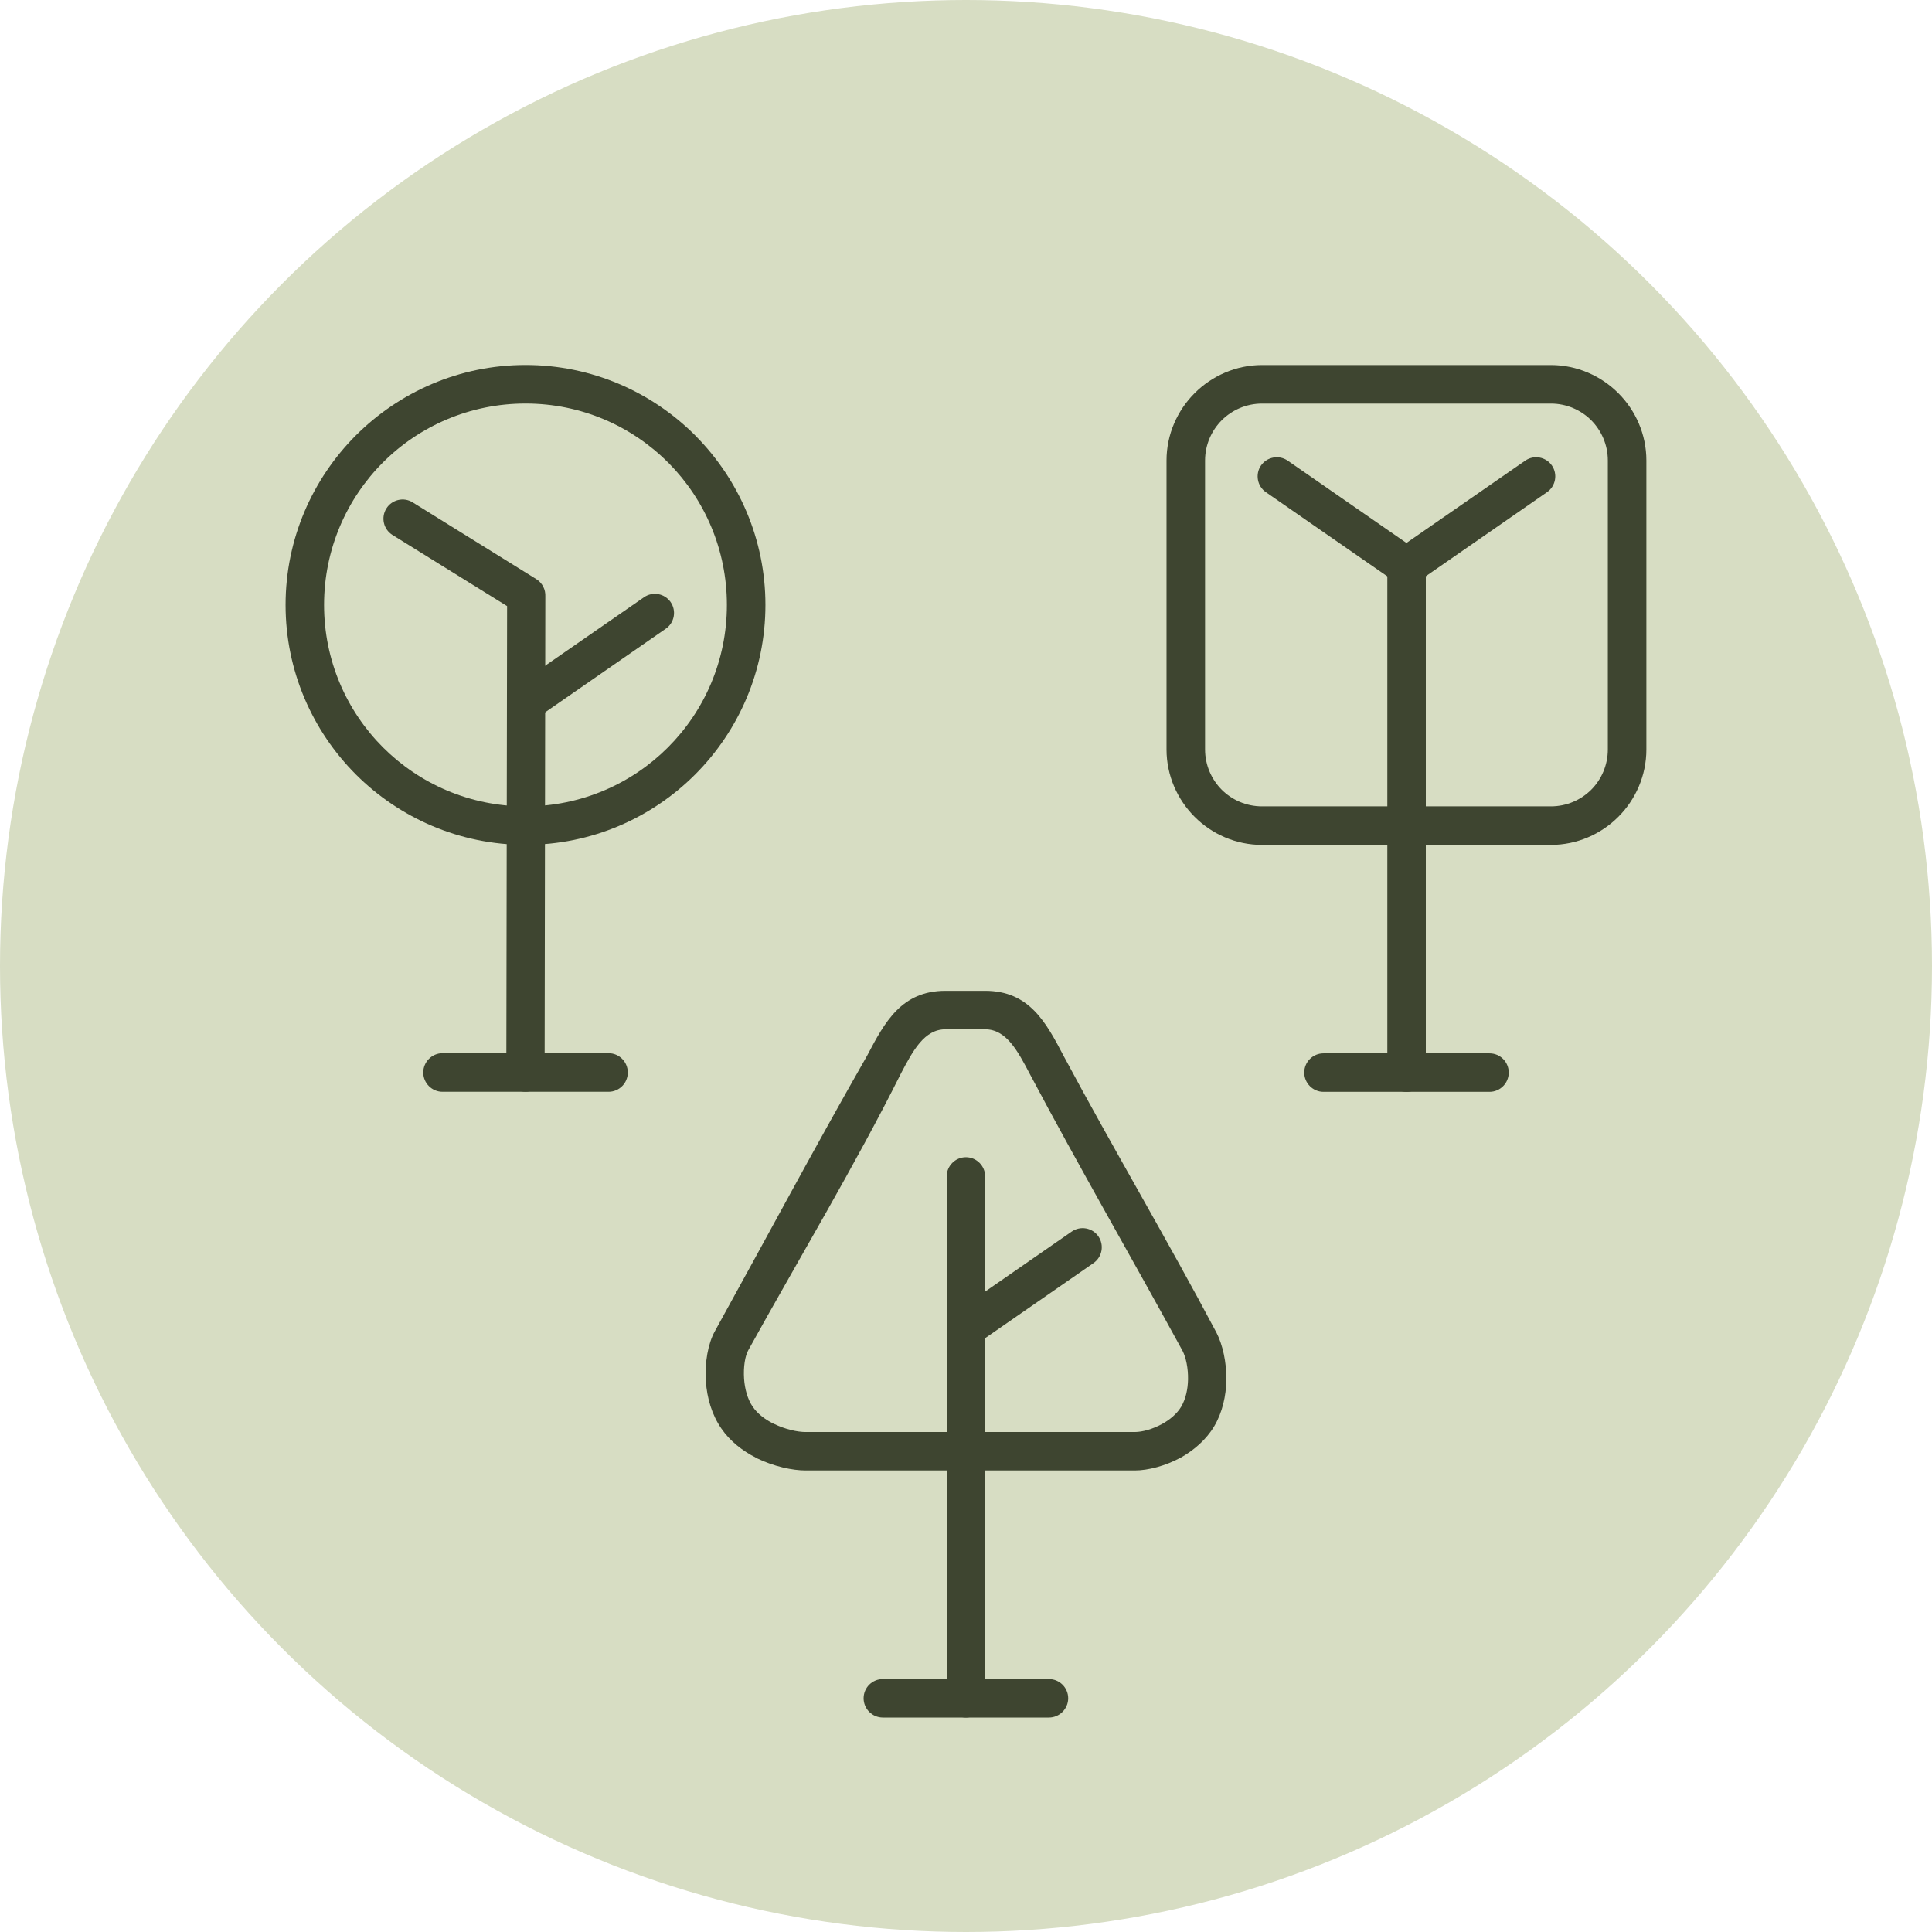 <?xml version="1.0" encoding="utf-8"?>
<!-- Generator: Adobe Illustrator 22.0.1, SVG Export Plug-In . SVG Version: 6.00 Build 0)  -->
<svg version="1.1" id="Слой_1" xmlns="http://www.w3.org/2000/svg" xmlns:xlink="http://www.w3.org/1999/xlink" x="0px" y="0px"
	 viewBox="0 0 38 38" style="enable-background:new 0 0 38 38;" xml:space="preserve">
<style type="text/css">
	.st0{fill-rule:evenodd;clip-rule:evenodd;fill:#D7DDC3;}
	.st1{fill-rule:evenodd;clip-rule:evenodd;fill:#3E4530;}
</style>
<g>
	<circle class="st0" cx="19" cy="19" r="19"/>
	<path class="st1" d="M18.596,19.488h0.78c0.869,0,1.198,0.62,1.548,1.288
		c0.975,1.821,2.037,3.611,3.002,5.435c0.12,0.232,0.2,0.58,0.195,0.931
		c-0.005,0.311-0.078,0.639-0.238,0.909c-0.157,0.265-0.4,0.473-0.655,0.616
		c-0.306,0.167-0.65,0.255-0.907,0.255h-6.475c-0.255,0-0.62-0.076-0.952-0.237
		l-0.029-0.016c-0.259-0.132-0.505-0.321-0.677-0.572
		c-0.188-0.271-0.283-0.606-0.304-0.926c-0.027-0.372,0.045-0.748,0.173-0.981
		c0.997-1.804,1.979-3.643,3-5.43C17.403,20.101,17.733,19.488,18.596,19.488
		L18.596,19.488z M19.376,20.245h-0.78c-0.414,0-0.638,0.416-0.874,0.866
		c-0.906,1.813-2.015,3.658-3.003,5.444c-0.066,0.117-0.099,0.333-0.084,0.565
		c0.014,0.198,0.068,0.4,0.17,0.549c0.095,0.138,0.24,0.248,0.397,0.327
		l0.022,0.01c0.223,0.108,0.46,0.16,0.621,0.16h6.475
		c0.146,0,0.35-0.055,0.541-0.16c0.15-0.083,0.289-0.199,0.372-0.338
		c0.09-0.154,0.131-0.349,0.134-0.537c0.004-0.222-0.041-0.434-0.108-0.562
		c-0.989-1.813-2.033-3.614-3-5.438
		C20.017,20.67,19.794,20.245,19.376,20.245z"/>
	<path class="st1" d="M18.62,23.14c0-0.208,0.17-0.379,0.378-0.379
		c0.209,0,0.379,0.171,0.379,0.379v10.263c0,0.208-0.17,0.379-0.379,0.379
		c-0.208,0-0.378-0.171-0.378-0.379V23.14z"/>
	<path class="st1" d="M20.631,33.025c0.208,0,0.379,0.169,0.379,0.378
		c0,0.208-0.171,0.379-0.379,0.379h-3.266c-0.209,0-0.379-0.171-0.379-0.379
		c0-0.209,0.17-0.378,0.379-0.378H20.631z"/>
	<path class="st1" d="M21.08,24.223c0.17-0.118,0.406-0.076,0.524,0.095
		c0.118,0.171,0.075,0.406-0.096,0.525l-2.294,1.59
		c-0.171,0.119-0.406,0.075-0.525-0.096c-0.118-0.17-0.075-0.406,0.096-0.523
		L21.08,24.223z"/>
	<path class="st1" d="M10.337,7.179c1.3,0,2.48,0.529,3.335,1.383l0.019,0.02
		c0.841,0.854,1.364,2.026,1.364,3.316c0,1.301-0.529,2.481-1.383,3.336
		c-0.854,0.854-2.034,1.383-3.335,1.383c-1.301,0-2.481-0.53-3.336-1.383
		c-0.854-0.855-1.384-2.035-1.384-3.336c0-1.3,0.53-2.48,1.383-3.335
		C7.856,7.709,9.036,7.179,10.337,7.179L10.337,7.179z M13.138,9.095
		c-0.714-0.715-1.706-1.158-2.801-1.158c-1.096,0-2.089,0.443-2.804,1.158
		c-0.715,0.715-1.159,1.708-1.159,2.803c0,1.096,0.444,2.087,1.159,2.802
		c0.715,0.715,1.708,1.16,2.804,1.16c1.094,0,2.087-0.445,2.801-1.16
		c0.715-0.715,1.159-1.706,1.159-2.802c0-1.087-0.436-2.072-1.142-2.787
		L13.138,9.095z"/>
	<path class="st1" d="M7.72,10.522c-0.177-0.11-0.231-0.343-0.121-0.52
		C7.708,9.826,7.942,9.771,8.117,9.881l2.432,1.51
		c0.12,0.075,0.184,0.208,0.177,0.341l-0.014,9.364
		c0,0.207-0.169,0.377-0.376,0.377c-0.208,0-0.377-0.169-0.377-0.377L9.974,11.921
		L7.72,10.522z"/>
	<path class="st1" d="M11.97,20.715c0.209,0,0.378,0.171,0.378,0.38
		c0,0.208-0.169,0.379-0.378,0.379H8.704c-0.208,0-0.379-0.17-0.379-0.379
		c0-0.209,0.171-0.38,0.379-0.38H11.97z"/>
	<path class="st1" d="M12.667,11.747c0.17-0.119,0.406-0.075,0.524,0.096
		c0.117,0.169,0.075,0.406-0.096,0.523l-2.444,1.694
		c-0.17,0.118-0.406,0.076-0.524-0.095c-0.118-0.171-0.075-0.406,0.096-0.525
		L12.667,11.747z"/>
	<path class="st1" d="M24.822,7.18h5.682c0.515,0,0.987,0.214,1.326,0.553
		c0.34,0.339,0.552,0.81,0.552,1.325v5.682c0,0.514-0.212,0.987-0.552,1.326
		c-0.339,0.34-0.811,0.552-1.326,0.552H24.822c-0.515,0-0.986-0.212-1.325-0.552
		c-0.339-0.339-0.553-0.811-0.553-1.326V9.058c0-0.515,0.214-0.986,0.553-1.325
		C23.836,7.394,24.308,7.18,24.822,7.18L24.822,7.18z M30.505,7.938H24.822
		c-0.309,0-0.591,0.127-0.792,0.328c-0.201,0.202-0.328,0.483-0.328,0.792v5.682
		c0,0.309,0.127,0.591,0.328,0.793c0.201,0.201,0.483,0.327,0.792,0.327h5.682
		c0.309,0,0.592-0.126,0.793-0.327c0.201-0.201,0.327-0.484,0.327-0.793V9.058
		c0-0.309-0.126-0.59-0.327-0.792C31.096,8.065,30.813,7.938,30.505,7.938z"/>
	<path class="st1" d="M27.287,11.18c0-0.209,0.169-0.38,0.378-0.38
		c0.208,0,0.379,0.171,0.379,0.38v9.917c0,0.208-0.171,0.379-0.379,0.379
		c-0.209,0-0.378-0.171-0.378-0.379V11.18z"/>
	<path class="st1" d="M29.297,20.718c0.209,0,0.378,0.169,0.378,0.378
		c0,0.208-0.169,0.379-0.378,0.379h-3.266c-0.208,0-0.378-0.171-0.378-0.379
		c0-0.209,0.17-0.378,0.378-0.378H29.297z"/>
	<path class="st1" d="M30,9.06c0.17-0.118,0.406-0.075,0.524,0.096
		c0.117,0.17,0.075,0.406-0.096,0.524l-2.444,1.695
		c-0.097,0.066-0.215,0.082-0.321,0.051c-0.106,0.031-0.225,0.015-0.32-0.051
		l-2.445-1.695c-0.17-0.117-0.213-0.354-0.096-0.524
		c0.118-0.17,0.354-0.214,0.525-0.096l2.336,1.619L30,9.06z"/>
</g>
</svg>

